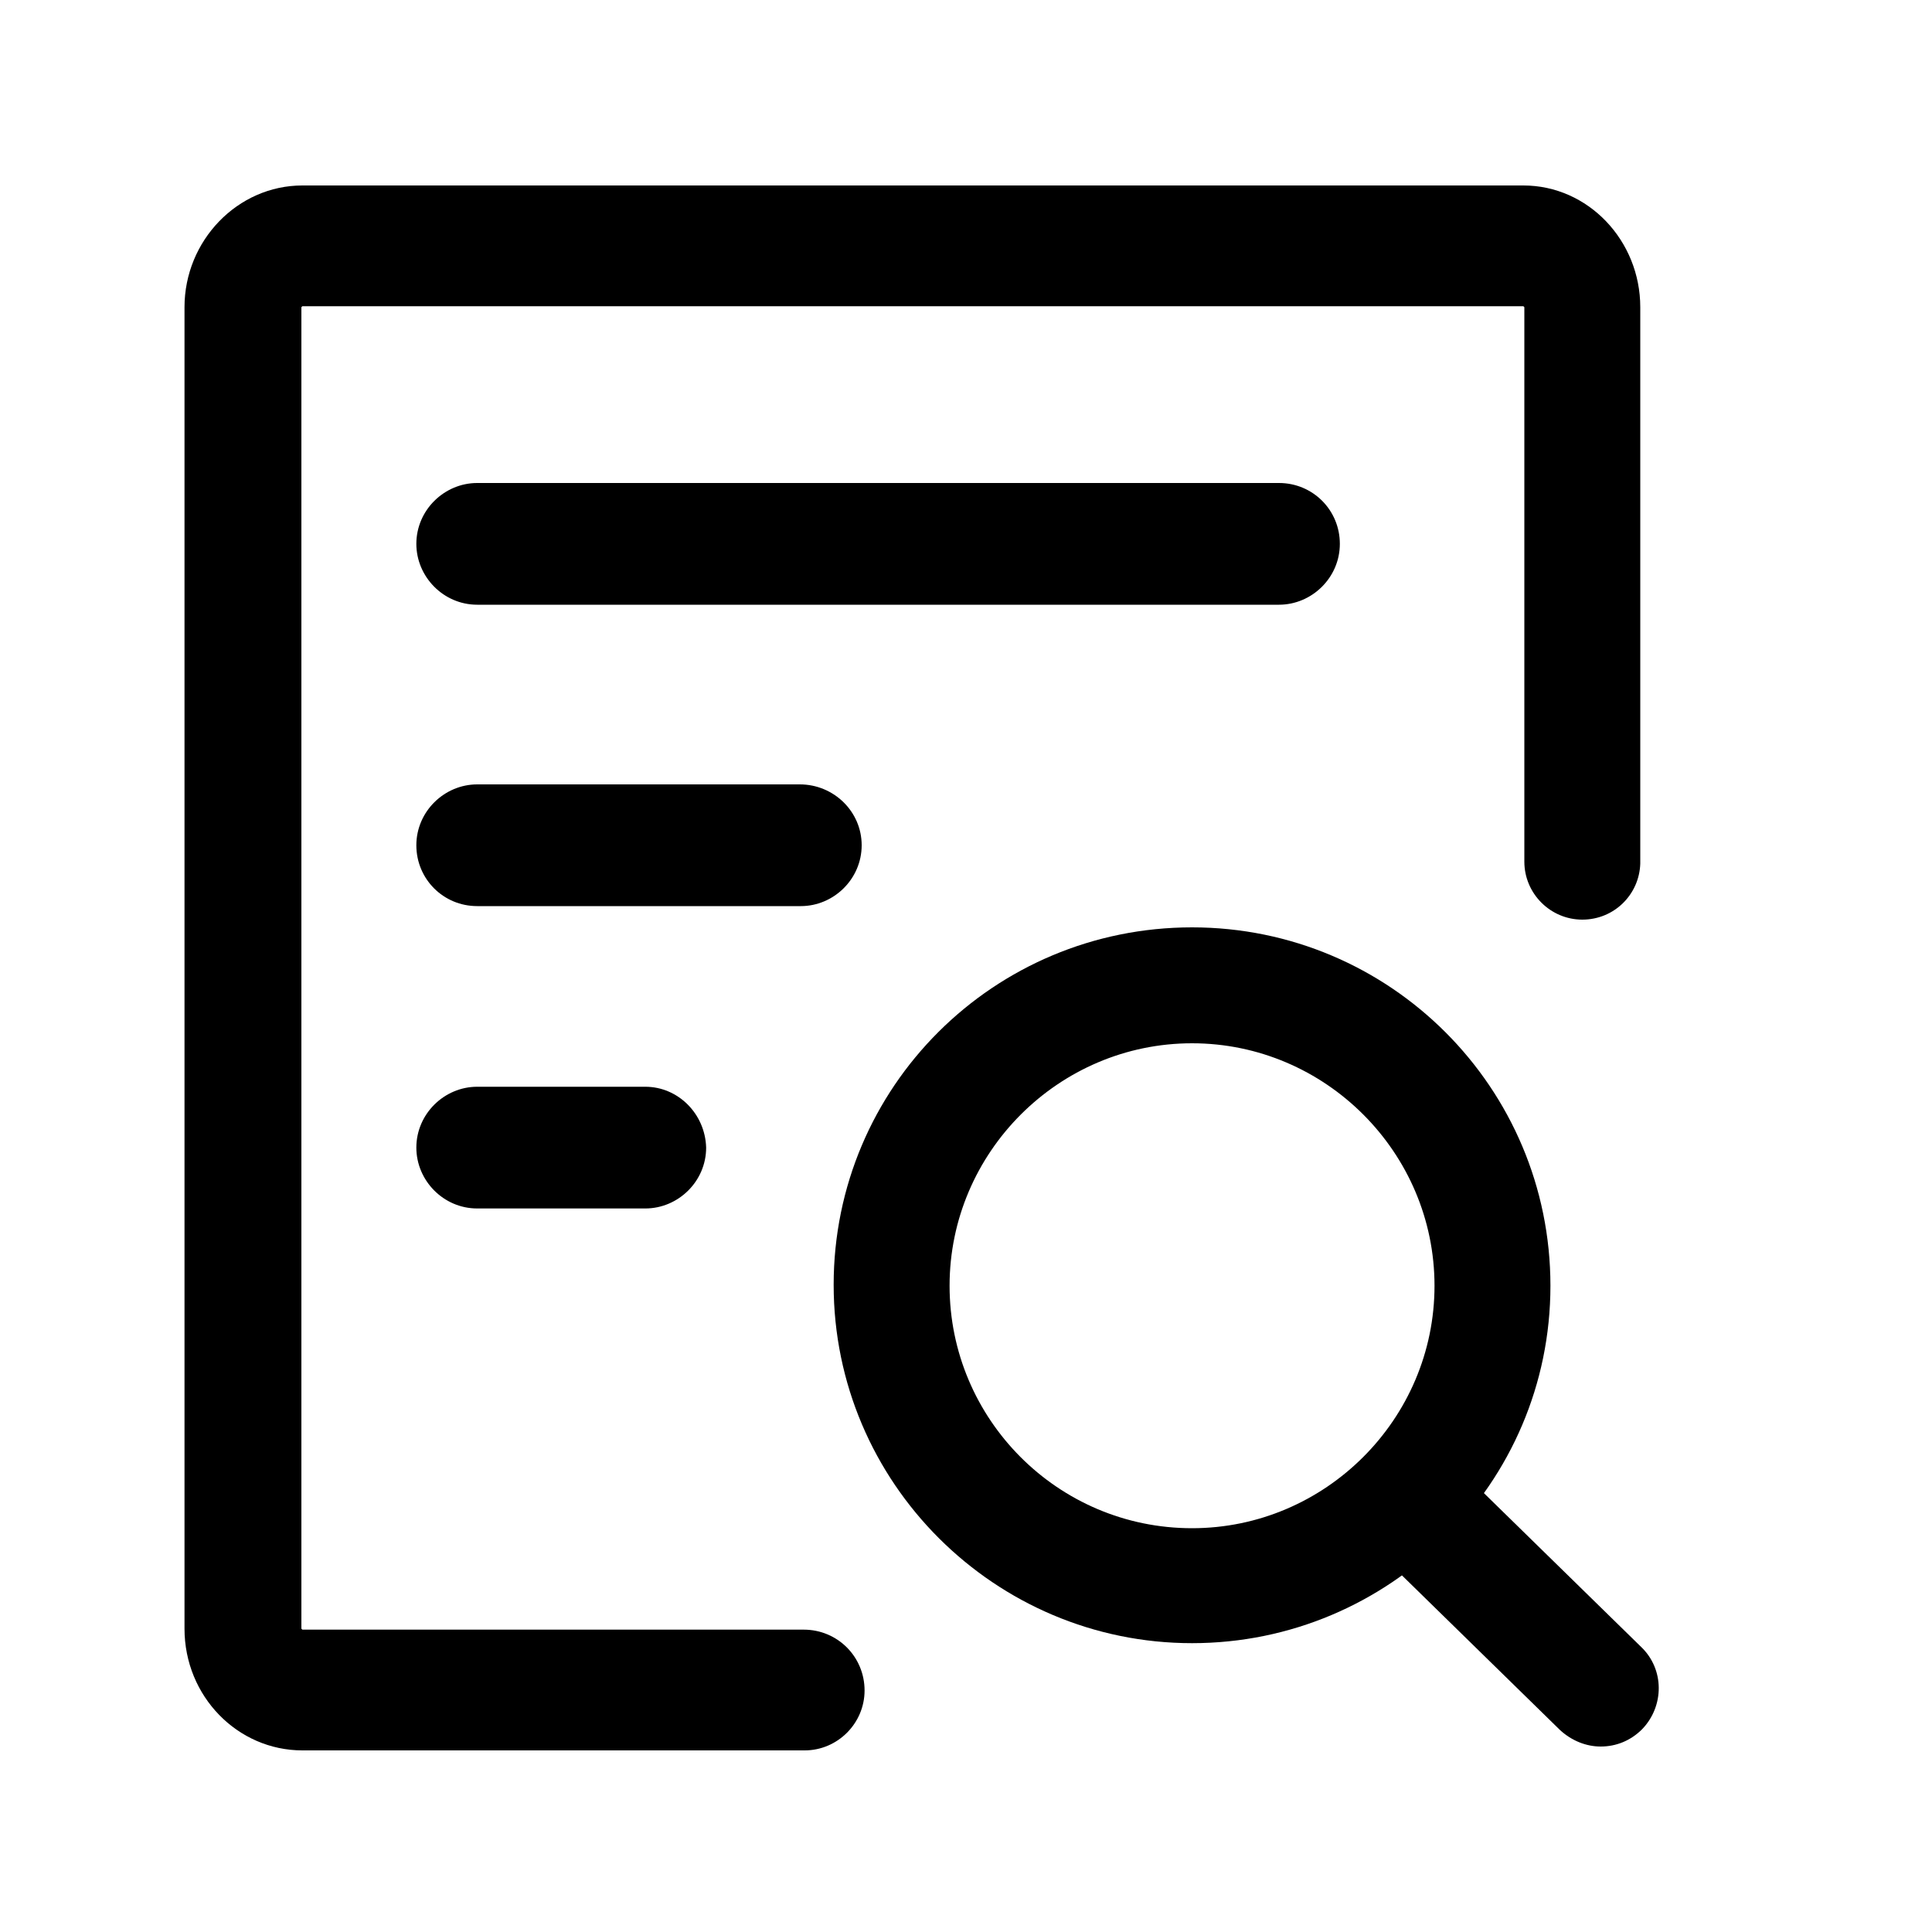 <svg t="1649838039747" class="icon" viewBox="0 0 1024 1024" version="1.1" xmlns="http://www.w3.org/2000/svg" p-id="5730" width="200" height="200"><path d="M807.424 98.304H160.256c-34.304 0-62.464 29.184-62.464 64.512v700.416c0 35.84 28.16 64.512 62.464 64.512h266.24c17.408 0 31.744-14.336 31.744-31.744 0-17.92-14.336-32.256-32.256-32.256H160.256l-0.512-0.512V162.816l0.512-0.512h647.168l0.512 0.512V456.704c0 16.896 13.824 30.72 30.72 30.72s30.208-13.312 30.72-29.696V162.816c0-35.328-27.648-64.512-61.952-64.512z" p-id="5731"></path><path d="M677.888 256h-424.96c-17.408 0-32.256 14.336-32.256 32.256 0 17.408 14.336 32.256 32.256 32.256h424.96c17.408 0 32.256-14.336 32.256-32.256s-14.336-32.256-32.256-32.256zM423.936 415.744H252.928c-17.408 0-32.256 14.336-32.256 32.256s14.336 32.256 32.256 32.256h171.52c17.408 0 32.256-14.336 32.256-32.256s-14.848-32.256-32.768-32.256z m-81.92 160.256H252.928c-17.408 0-32.256 14.336-32.256 32.256 0 17.408 14.336 32.256 32.256 32.256h89.088c17.408 0 32.256-14.336 32.256-32.256-0.512-17.92-14.848-32.256-32.256-32.256zM631.808 870.912c-104.448 0-189.952-84.992-189.952-189.952s84.992-189.44 189.952-189.44 189.952 84.992 189.952 189.952-85.504 189.44-189.952 189.44z m0-317.952c-70.656 0-128.512 57.856-128.512 128.512s57.344 128.512 128.512 128.512c70.656 0 128.512-57.856 128.512-128.512S702.464 552.96 631.808 552.96z" p-id="5732"></path><path d="M848.384 925.696c-7.68 0-15.36-3.072-21.504-8.704L732.16 824.32c-12.288-11.776-12.288-31.232-0.512-43.52 11.776-12.288 31.232-12.288 43.52-0.512l94.72 92.672c12.288 11.776 12.288 31.232 0.512 43.52-6.144 6.144-13.824 9.216-22.016 9.216z" p-id="5733"></path></svg>